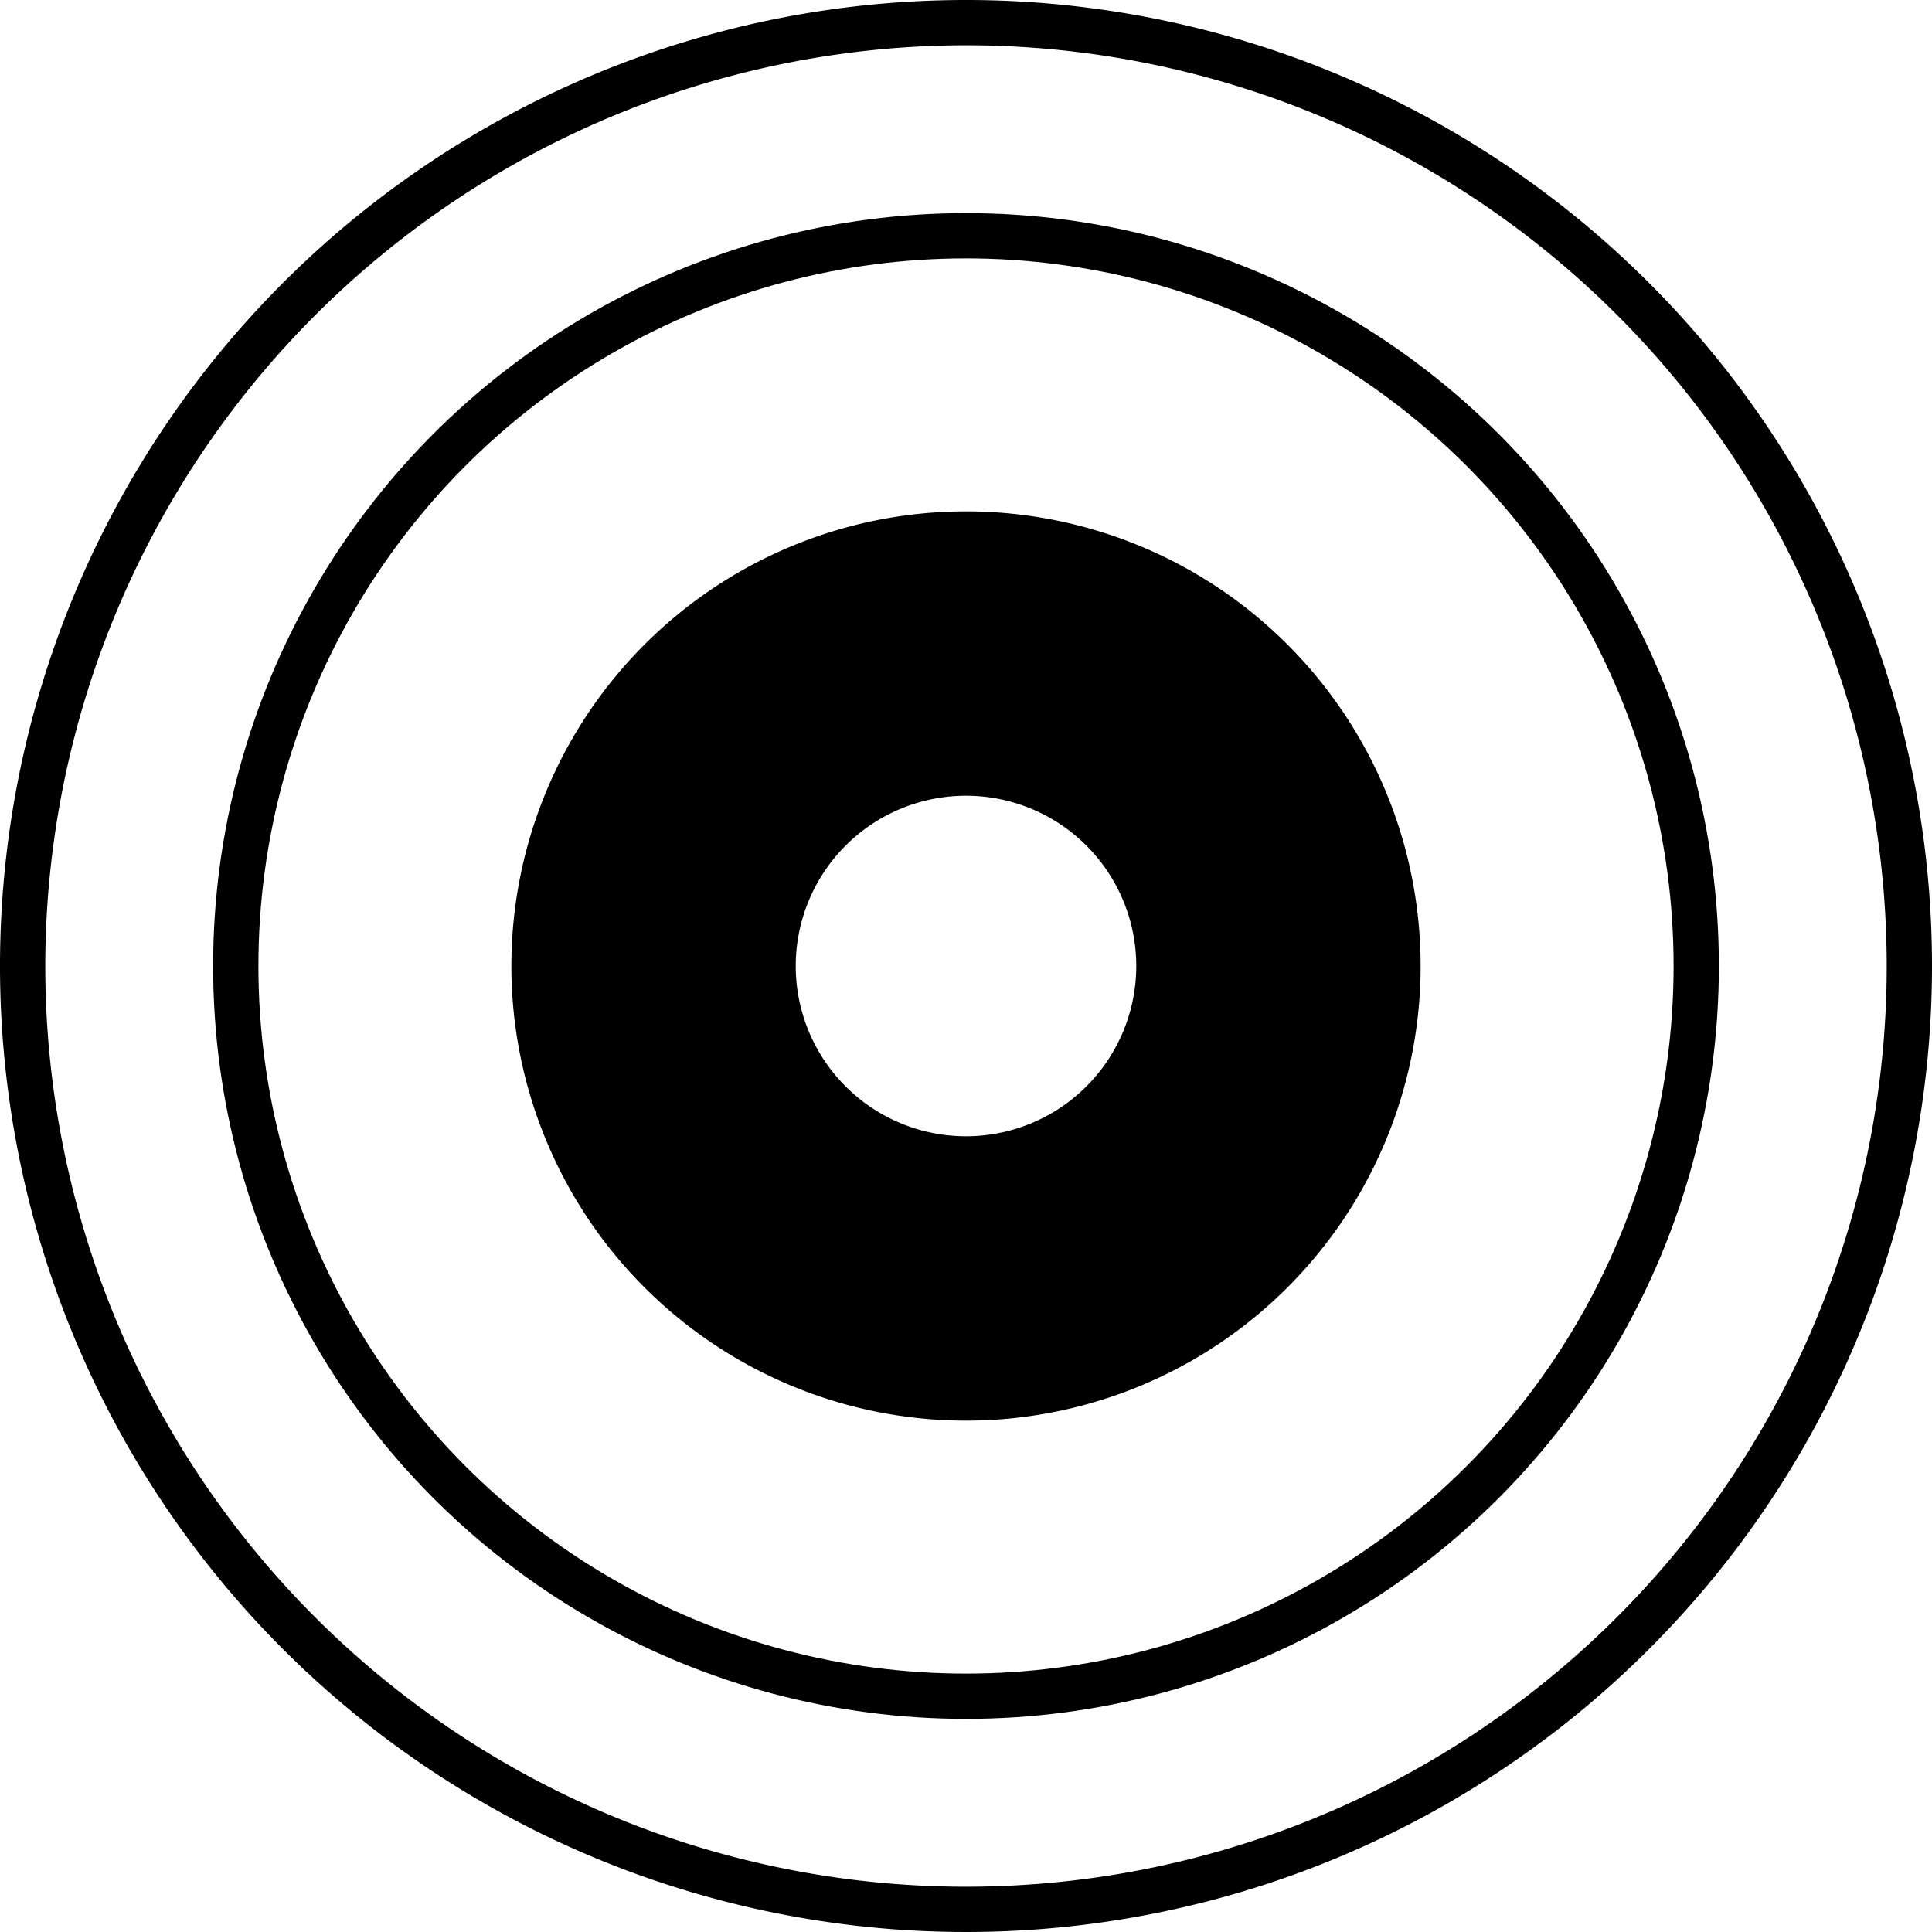 <svg id="icons" xmlns="http://www.w3.org/2000/svg" viewBox="0 0 64 64"><defs><style>.cls-1{fill:none;stroke:#000;stroke-miterlimit:10;stroke-width:1.5px;}</style></defs><title>changa_target</title><path id="_Compound_Path_" data-name="&lt;Compound Path&gt;" d="M32,1.5A30.5,30.5,0,1,1,1.5,32,30.53,30.53,0,0,1,32,1.5M32,0A32,32,0,1,0,64,32,32,32,0,0,0,32,0Z"/><g id="_Group_" data-name="&lt;Group&gt;"><circle id="_Path_" data-name="&lt;Path&gt;" class="cls-1" cx="32" cy="32" r="24.19"/><path d="M32,16.94A15.06,15.06,0,1,0,47.06,32,15.06,15.06,0,0,0,32,16.94Zm0,20.7A5.64,5.64,0,1,1,37.64,32,5.64,5.64,0,0,1,32,37.64Z"/></g></svg>